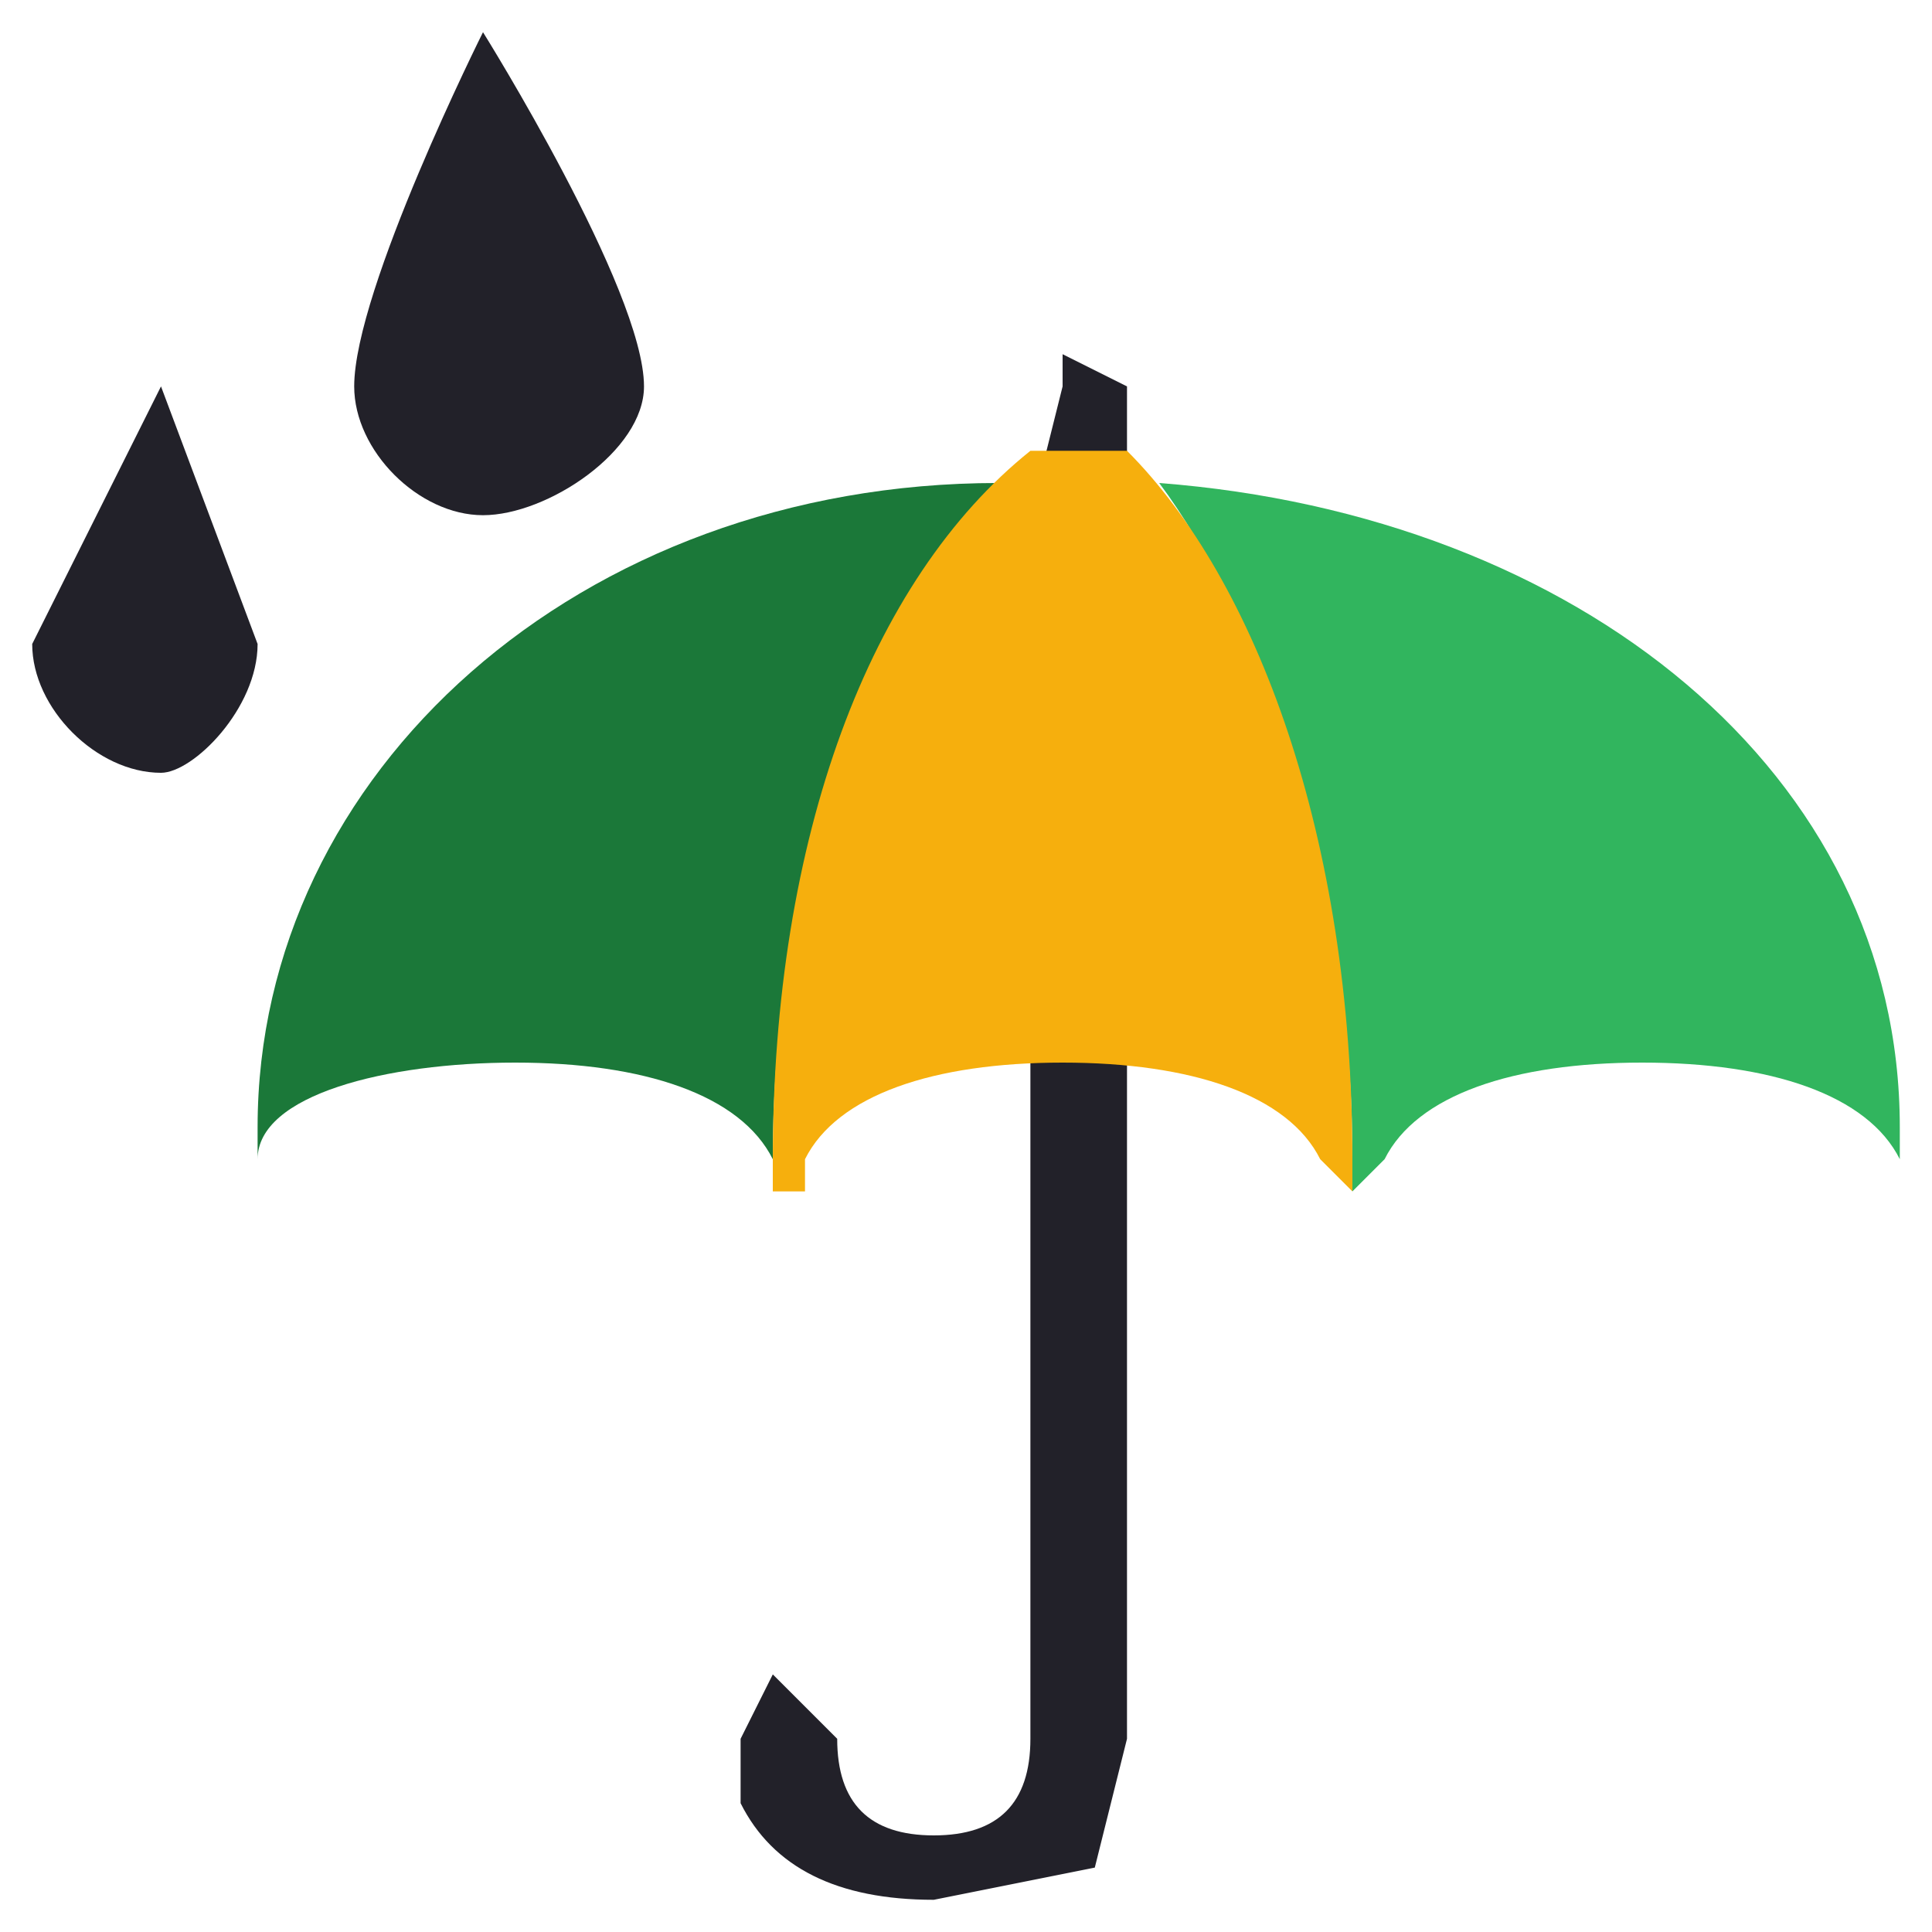<svg version="1" id="Слой_1" xmlns="http://www.w3.org/2000/svg" width="60" height="60"><style>.st1{fill:#222129}</style><g id="Слой_x0020_1"><path fill="none" d="M-2-2h64v64H-2z"/><g id="_1745139581296"><path class="st1" d="M32 49v5c0 2-1 3-3 3s-3-1-3-3l-2-2-1 2v2c1 2 3 3 6 3l5-1 1-4V28h-3v21zm1-38v1l-1 4h3v-4l-2-1z"/><path d="M31 15C18 15 8 24 8 35v1c0-2 4-3 8-3s7 1 8 3v1-1c0-9 3-17 7-21z" fill="#1b7839"/><path d="M51 33c4 0 7 1 8 3v-1c0-11-10-19-23-20 3 4 6 12 6 21v1l1-1c1-2 4-3 8-3z" fill="#31b55e"/><path d="M32 14c-5 4-8 12-8 22v1h1v-1c1-2 4-3 8-3s7 1 8 3l1 1v-1c0-10-3-18-7-22h-2-1z" fill="#f6af0d"/><path class="st1" d="M5 12l-4 8c0 2 2 4 4 4 1 0 3-2 3-4l-3-8zM15 1s-4 8-4 11c0 2 2 4 4 4s5-2 5-4c0-3-5-11-5-11z"/></g></g></svg>